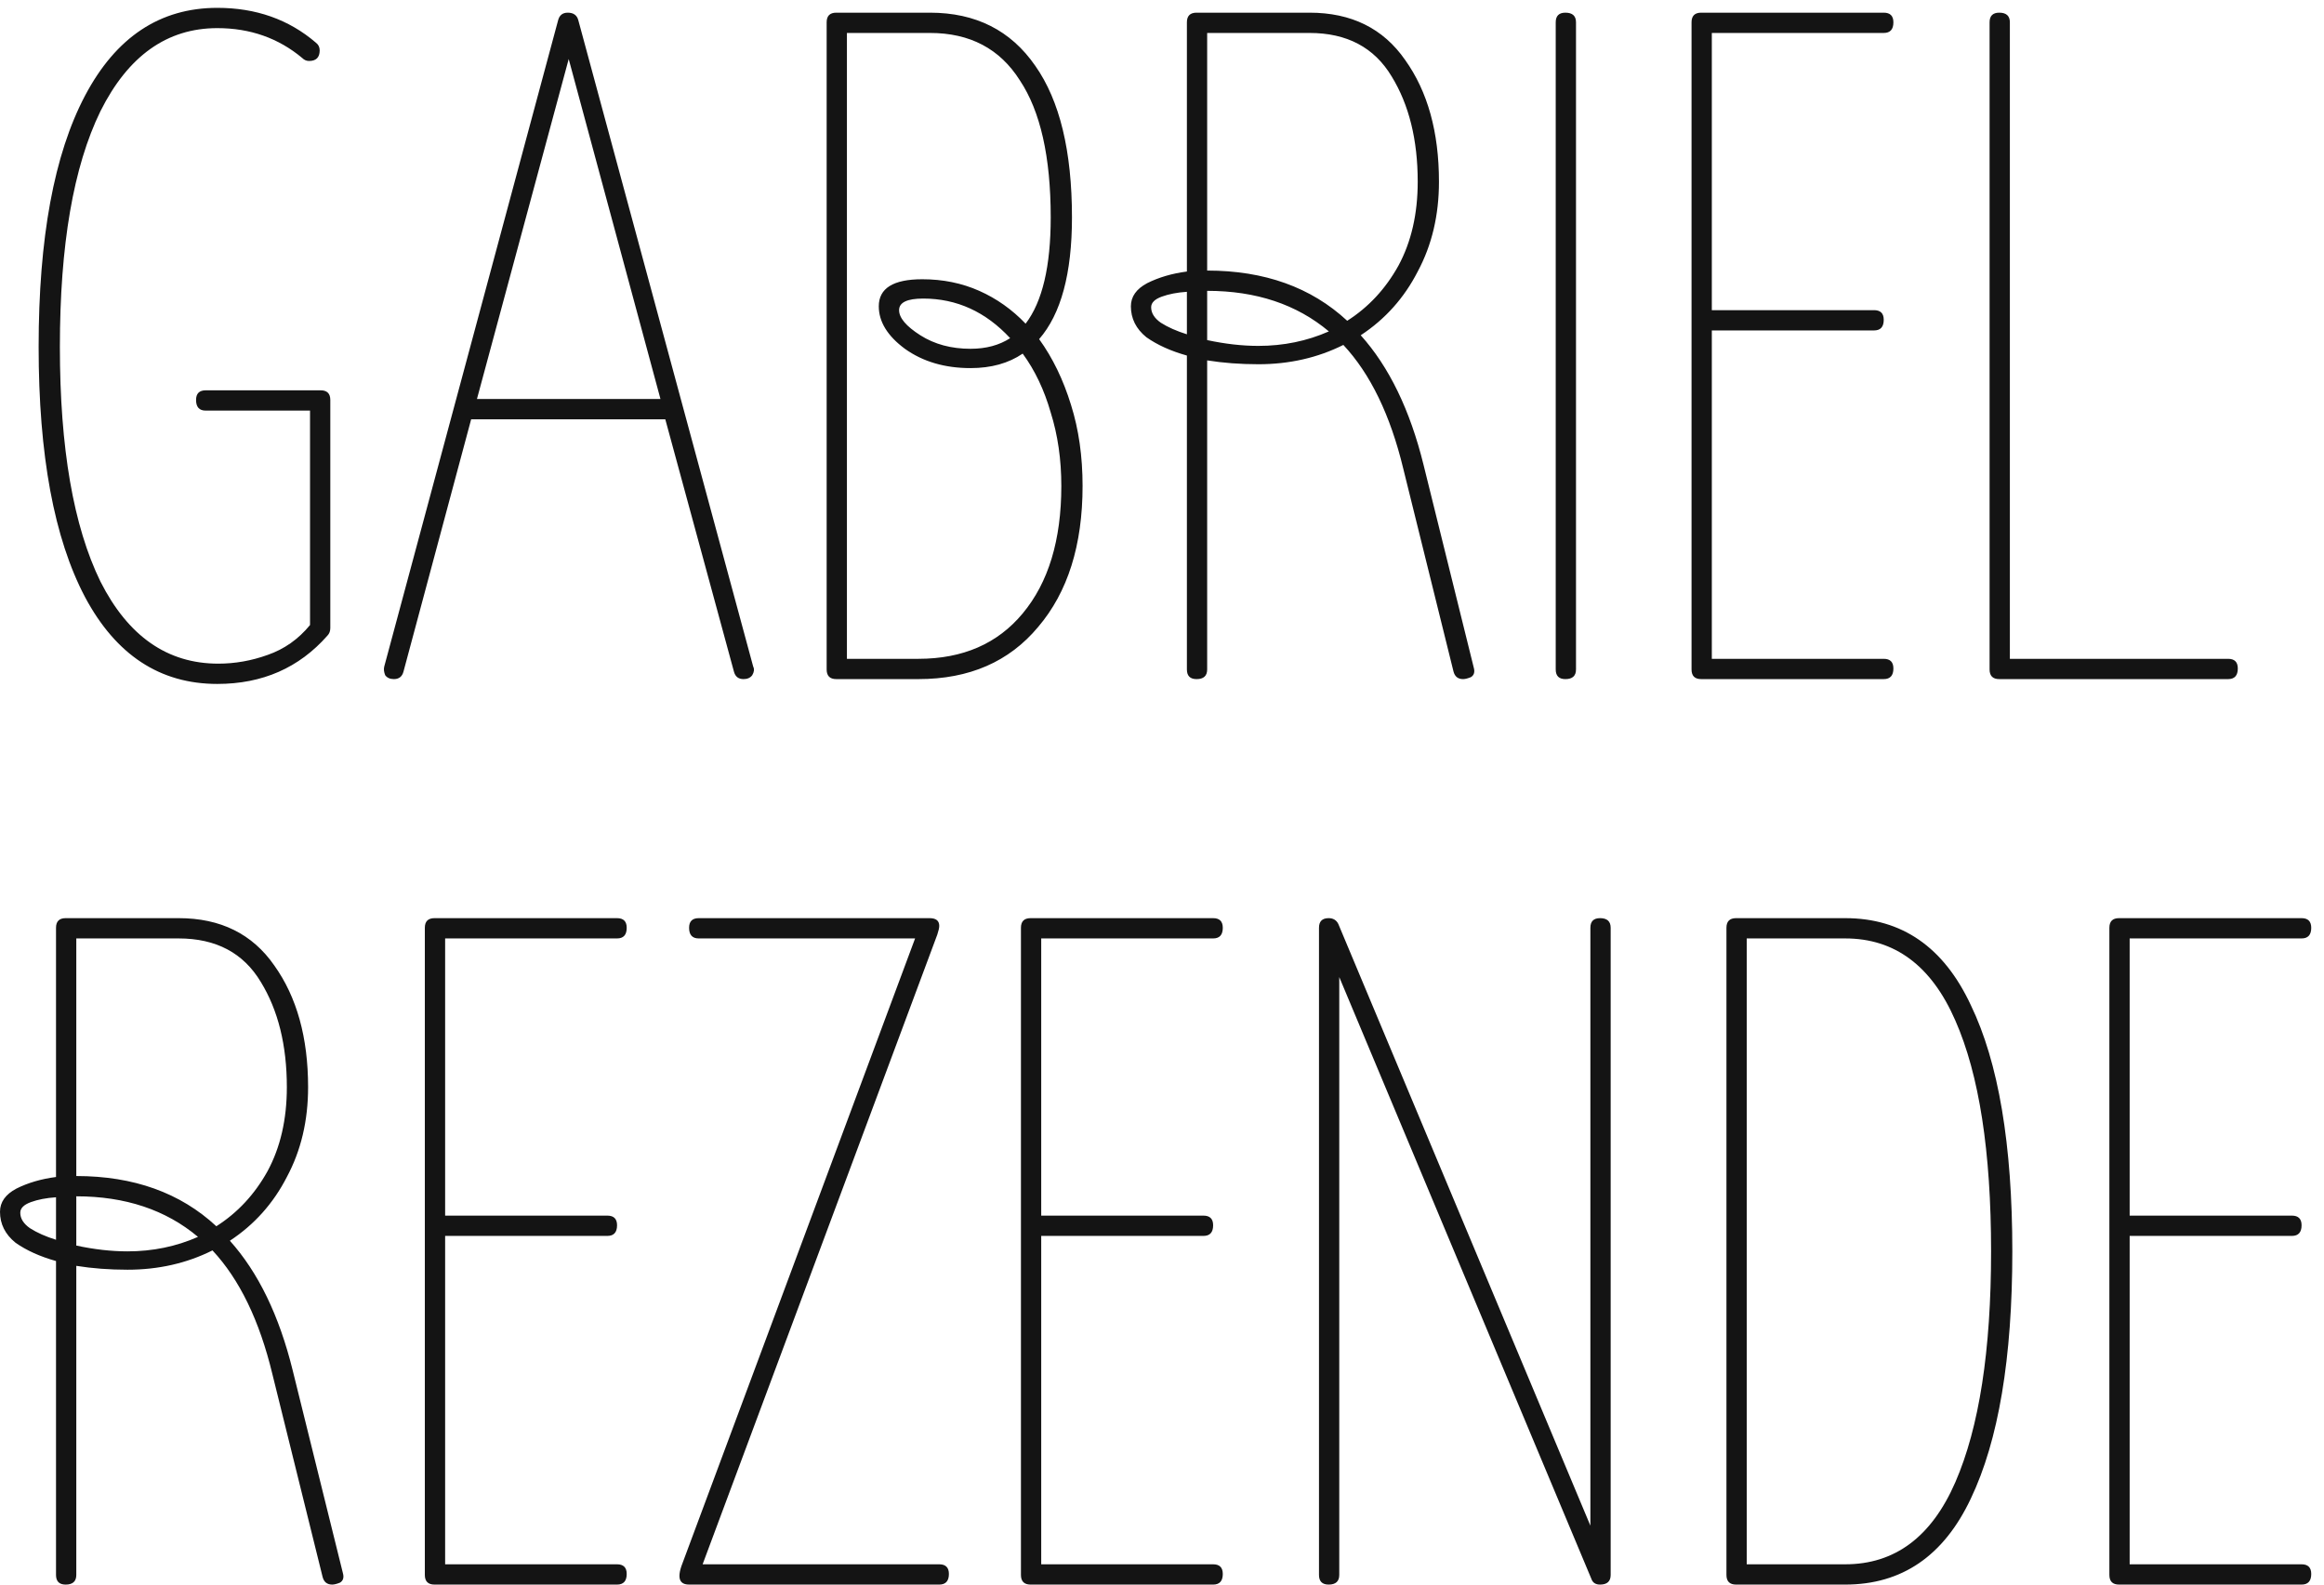 <svg width="154" height="105" viewBox="0 0 154 105" fill="none" xmlns="http://www.w3.org/2000/svg">
<path d="M14.4 45.32C10.603 45.32 7.68 43.4 5.632 39.56C3.584 35.677 2.56 30.152 2.56 22.984C2.56 15.773 3.584 10.227 5.632 6.344C7.68 2.461 10.603 0.52 14.4 0.52C16.96 0.52 19.136 1.288 20.928 2.824C21.099 2.952 21.184 3.123 21.184 3.336C21.184 3.805 20.949 4.04 20.48 4.04C20.309 4.04 20.16 3.976 20.032 3.848C18.453 2.525 16.576 1.864 14.4 1.864C11.072 1.864 8.491 3.699 6.656 7.368C4.864 11.037 3.968 16.243 3.968 22.984C3.968 29.683 4.864 34.867 6.656 38.536C8.491 42.163 11.093 43.976 14.464 43.976C15.573 43.976 16.661 43.784 17.728 43.4C18.837 43.016 19.776 42.355 20.544 41.416V27.208H13.632C13.205 27.208 12.992 26.973 12.992 26.504C12.992 26.077 13.205 25.864 13.632 25.864H21.248C21.675 25.864 21.888 26.077 21.888 26.504V41.608C21.888 41.821 21.824 41.992 21.696 42.12C19.819 44.253 17.387 45.32 14.4 45.32ZM26.102 45C25.846 45 25.654 44.915 25.526 44.744C25.44 44.531 25.419 44.339 25.462 44.168L36.981 1.352C37.067 1.011 37.28 0.84 37.621 0.84C38.005 0.84 38.24 1.011 38.325 1.352L49.91 44.168C49.995 44.339 49.974 44.531 49.846 44.744C49.718 44.915 49.526 45 49.27 45C48.928 45 48.715 44.829 48.63 44.488L44.086 27.784H31.221L26.741 44.488C26.656 44.829 26.443 45 26.102 45ZM31.605 26.44H43.766L37.685 3.912L31.605 26.44ZM55.417 45C54.991 45 54.778 44.787 54.778 44.36V1.48C54.778 1.053 54.991 0.84 55.417 0.84H61.626C64.655 0.84 66.98 2.013 68.602 4.36C70.223 6.664 71.034 10.013 71.034 14.408C71.034 18.12 70.308 20.808 68.858 22.472C69.754 23.709 70.457 25.16 70.969 26.824C71.481 28.445 71.737 30.237 71.737 32.2C71.737 36.125 70.756 39.24 68.793 41.544C66.874 43.848 64.228 45 60.858 45H55.417ZM61.626 2.184H56.121V43.656H60.858C63.801 43.656 66.106 42.653 67.769 40.648C69.476 38.6 70.329 35.784 70.329 32.2C70.329 30.451 70.095 28.829 69.626 27.336C69.199 25.843 68.58 24.541 67.769 23.432C66.831 24.072 65.679 24.392 64.314 24.392C62.607 24.392 61.156 23.965 59.962 23.112C58.809 22.259 58.233 21.32 58.233 20.296C58.233 19.101 59.194 18.504 61.114 18.504C62.479 18.504 63.737 18.76 64.889 19.272C66.041 19.784 67.066 20.509 67.962 21.448C69.071 19.997 69.626 17.651 69.626 14.408C69.626 10.397 68.943 7.368 67.578 5.32C66.255 3.229 64.271 2.184 61.626 2.184ZM59.578 20.552C59.578 21.064 60.047 21.619 60.986 22.216C61.924 22.813 63.033 23.112 64.314 23.112C65.338 23.112 66.212 22.877 66.938 22.408C65.316 20.659 63.396 19.784 61.178 19.784C60.111 19.784 59.578 20.04 59.578 20.552ZM79.29 45C78.863 45 78.65 44.787 78.65 44.36V23.56C77.583 23.261 76.687 22.856 75.962 22.344C75.279 21.789 74.938 21.107 74.938 20.296C74.938 19.656 75.3 19.144 76.025 18.76C76.793 18.376 77.668 18.12 78.65 17.992V1.48C78.65 1.053 78.863 0.84 79.29 0.84H86.778C89.551 0.84 91.663 1.885 93.114 3.976C94.607 6.067 95.353 8.755 95.353 12.04C95.353 14.259 94.884 16.243 93.945 17.992C93.049 19.741 91.791 21.149 90.169 22.216C92.047 24.307 93.433 27.165 94.329 30.792L97.657 44.232C97.743 44.531 97.679 44.744 97.466 44.872C97.252 44.957 97.082 45 96.954 45C96.612 45 96.399 44.829 96.314 44.488L92.986 31.048C92.132 27.507 90.809 24.776 89.017 22.856C87.311 23.709 85.433 24.136 83.385 24.136C82.191 24.136 81.06 24.051 79.993 23.88V44.36C79.993 44.787 79.759 45 79.29 45ZM86.778 2.184H79.993V17.928C83.791 17.928 86.884 19.037 89.273 21.256C90.681 20.36 91.812 19.144 92.665 17.608C93.519 16.029 93.945 14.173 93.945 12.04C93.945 9.267 93.37 6.941 92.218 5.064C91.066 3.144 89.252 2.184 86.778 2.184ZM83.385 22.92C85.049 22.92 86.607 22.6 88.058 21.96C85.924 20.168 83.236 19.272 79.993 19.272V22.536C81.188 22.792 82.319 22.92 83.385 22.92ZM76.281 20.36C76.281 20.744 76.495 21.085 76.921 21.384C77.391 21.683 77.967 21.939 78.65 22.152V19.336C78.01 19.379 77.455 19.485 76.986 19.656C76.516 19.827 76.281 20.061 76.281 20.36ZM103.73 45C103.303 45 103.09 44.787 103.09 44.36V1.48C103.09 1.053 103.303 0.84 103.73 0.84C104.199 0.84 104.434 1.053 104.434 1.48V44.36C104.434 44.787 104.199 45 103.73 45ZM112.73 45C112.303 45 112.09 44.787 112.09 44.36V1.48C112.09 1.053 112.303 0.84 112.73 0.84H124.826C125.253 0.84 125.466 1.053 125.466 1.48C125.466 1.949 125.253 2.184 124.826 2.184H113.434V20.552H124.186C124.613 20.552 124.826 20.765 124.826 21.192C124.826 21.661 124.613 21.896 124.186 21.896H113.434V43.656H124.826C125.253 43.656 125.466 43.869 125.466 44.296C125.466 44.765 125.253 45 124.826 45H112.73ZM132.48 45C132.053 45 131.84 44.787 131.84 44.36V1.48C131.84 1.053 132.053 0.84 132.48 0.84C132.949 0.84 133.184 1.053 133.184 1.48V43.656H147.648C148.075 43.656 148.288 43.869 148.288 44.296C148.288 44.765 148.075 45 147.648 45H132.48ZM4.352 105C3.925 105 3.712 104.787 3.712 104.36V83.56C2.645 83.261 1.749 82.856 1.024 82.344C0.341 81.789 0 81.107 0 80.296C0 79.656 0.363 79.144 1.088 78.76C1.856 78.376 2.731 78.12 3.712 77.992V61.48C3.712 61.053 3.925 60.84 4.352 60.84H11.84C14.613 60.84 16.725 61.885 18.176 63.976C19.669 66.067 20.416 68.755 20.416 72.04C20.416 74.259 19.947 76.243 19.008 77.992C18.112 79.741 16.853 81.149 15.232 82.216C17.109 84.307 18.496 87.165 19.392 90.792L22.72 104.232C22.805 104.531 22.741 104.744 22.528 104.872C22.315 104.957 22.144 105 22.016 105C21.675 105 21.461 104.829 21.376 104.488L18.048 91.048C17.195 87.507 15.872 84.776 14.08 82.856C12.373 83.709 10.496 84.136 8.448 84.136C7.253 84.136 6.123 84.051 5.056 83.88V104.36C5.056 104.787 4.821 105 4.352 105ZM11.84 62.184H5.056V77.928C8.853 77.928 11.947 79.037 14.336 81.256C15.744 80.36 16.875 79.144 17.728 77.608C18.581 76.029 19.008 74.173 19.008 72.04C19.008 69.267 18.432 66.941 17.28 65.064C16.128 63.144 14.315 62.184 11.84 62.184ZM8.448 82.92C10.112 82.92 11.669 82.6 13.12 81.96C10.987 80.168 8.299 79.272 5.056 79.272V82.536C6.251 82.792 7.381 82.92 8.448 82.92ZM1.344 80.36C1.344 80.744 1.557 81.085 1.984 81.384C2.453 81.683 3.029 81.939 3.712 82.152V79.336C3.072 79.379 2.517 79.485 2.048 79.656C1.579 79.827 1.344 80.061 1.344 80.36ZM28.793 105C28.366 105 28.152 104.787 28.152 104.36V61.48C28.152 61.053 28.366 60.84 28.793 60.84H40.889C41.315 60.84 41.529 61.053 41.529 61.48C41.529 61.949 41.315 62.184 40.889 62.184H29.497V80.552H40.248C40.675 80.552 40.889 80.765 40.889 81.192C40.889 81.661 40.675 81.896 40.248 81.896H29.497V103.656H40.889C41.315 103.656 41.529 103.869 41.529 104.296C41.529 104.765 41.315 105 40.889 105H28.793ZM45.663 105C45.236 105 45.023 104.808 45.023 104.424C45.023 104.253 45.065 104.04 45.151 103.784L60.639 62.184H46.303C45.876 62.184 45.663 61.949 45.663 61.48C45.663 61.053 45.876 60.84 46.303 60.84H61.599C62.025 60.84 62.239 61.011 62.239 61.352C62.239 61.48 62.196 61.672 62.111 61.928L46.559 103.656H62.239C62.665 103.656 62.879 103.869 62.879 104.296C62.879 104.765 62.665 105 62.239 105H45.663ZM68.293 105C67.866 105 67.653 104.787 67.653 104.36V61.48C67.653 61.053 67.866 60.84 68.293 60.84H80.388C80.815 60.84 81.028 61.053 81.028 61.48C81.028 61.949 80.815 62.184 80.388 62.184H68.996V80.552H79.749C80.175 80.552 80.388 80.765 80.388 81.192C80.388 81.661 80.175 81.896 79.749 81.896H68.996V103.656H80.388C80.815 103.656 81.028 103.869 81.028 104.296C81.028 104.765 80.815 105 80.388 105H68.293ZM88.043 105C87.616 105 87.403 104.787 87.403 104.36V61.48C87.403 61.053 87.616 60.84 88.043 60.84C88.341 60.84 88.555 60.968 88.683 61.224L105.387 101.096V61.48C105.387 61.053 105.6 60.84 106.027 60.84C106.496 60.84 106.731 61.053 106.731 61.48V104.36C106.731 104.787 106.496 105 106.027 105C105.728 105 105.536 104.872 105.451 104.616L88.746 64.744V104.36C88.746 104.787 88.512 105 88.043 105ZM115.043 105C114.616 105 114.403 104.787 114.403 104.36V61.48C114.403 61.053 114.616 60.84 115.043 60.84H122.275C126.029 60.84 128.803 62.76 130.595 66.6C132.429 70.397 133.347 75.837 133.347 82.92C133.347 90.003 132.429 95.464 130.595 99.304C128.803 103.101 126.029 105 122.275 105H115.043ZM122.275 62.184H115.747V103.656H122.275C125.56 103.656 127.992 101.843 129.571 98.216C131.149 94.589 131.939 89.491 131.939 82.92C131.939 76.307 131.149 71.208 129.571 67.624C127.992 63.997 125.56 62.184 122.275 62.184ZM140.418 105C139.991 105 139.778 104.787 139.778 104.36V61.48C139.778 61.053 139.991 60.84 140.418 60.84H152.514C152.94 60.84 153.154 61.053 153.154 61.48C153.154 61.949 152.94 62.184 152.514 62.184H141.122V80.552H151.874C152.3 80.552 152.514 80.765 152.514 81.192C152.514 81.661 152.3 81.896 151.874 81.896H141.122V103.656H152.514C152.94 103.656 153.154 103.869 153.154 104.296C153.154 104.765 152.94 105 152.514 105H140.418Z" fill="#141414"/>
</svg>

